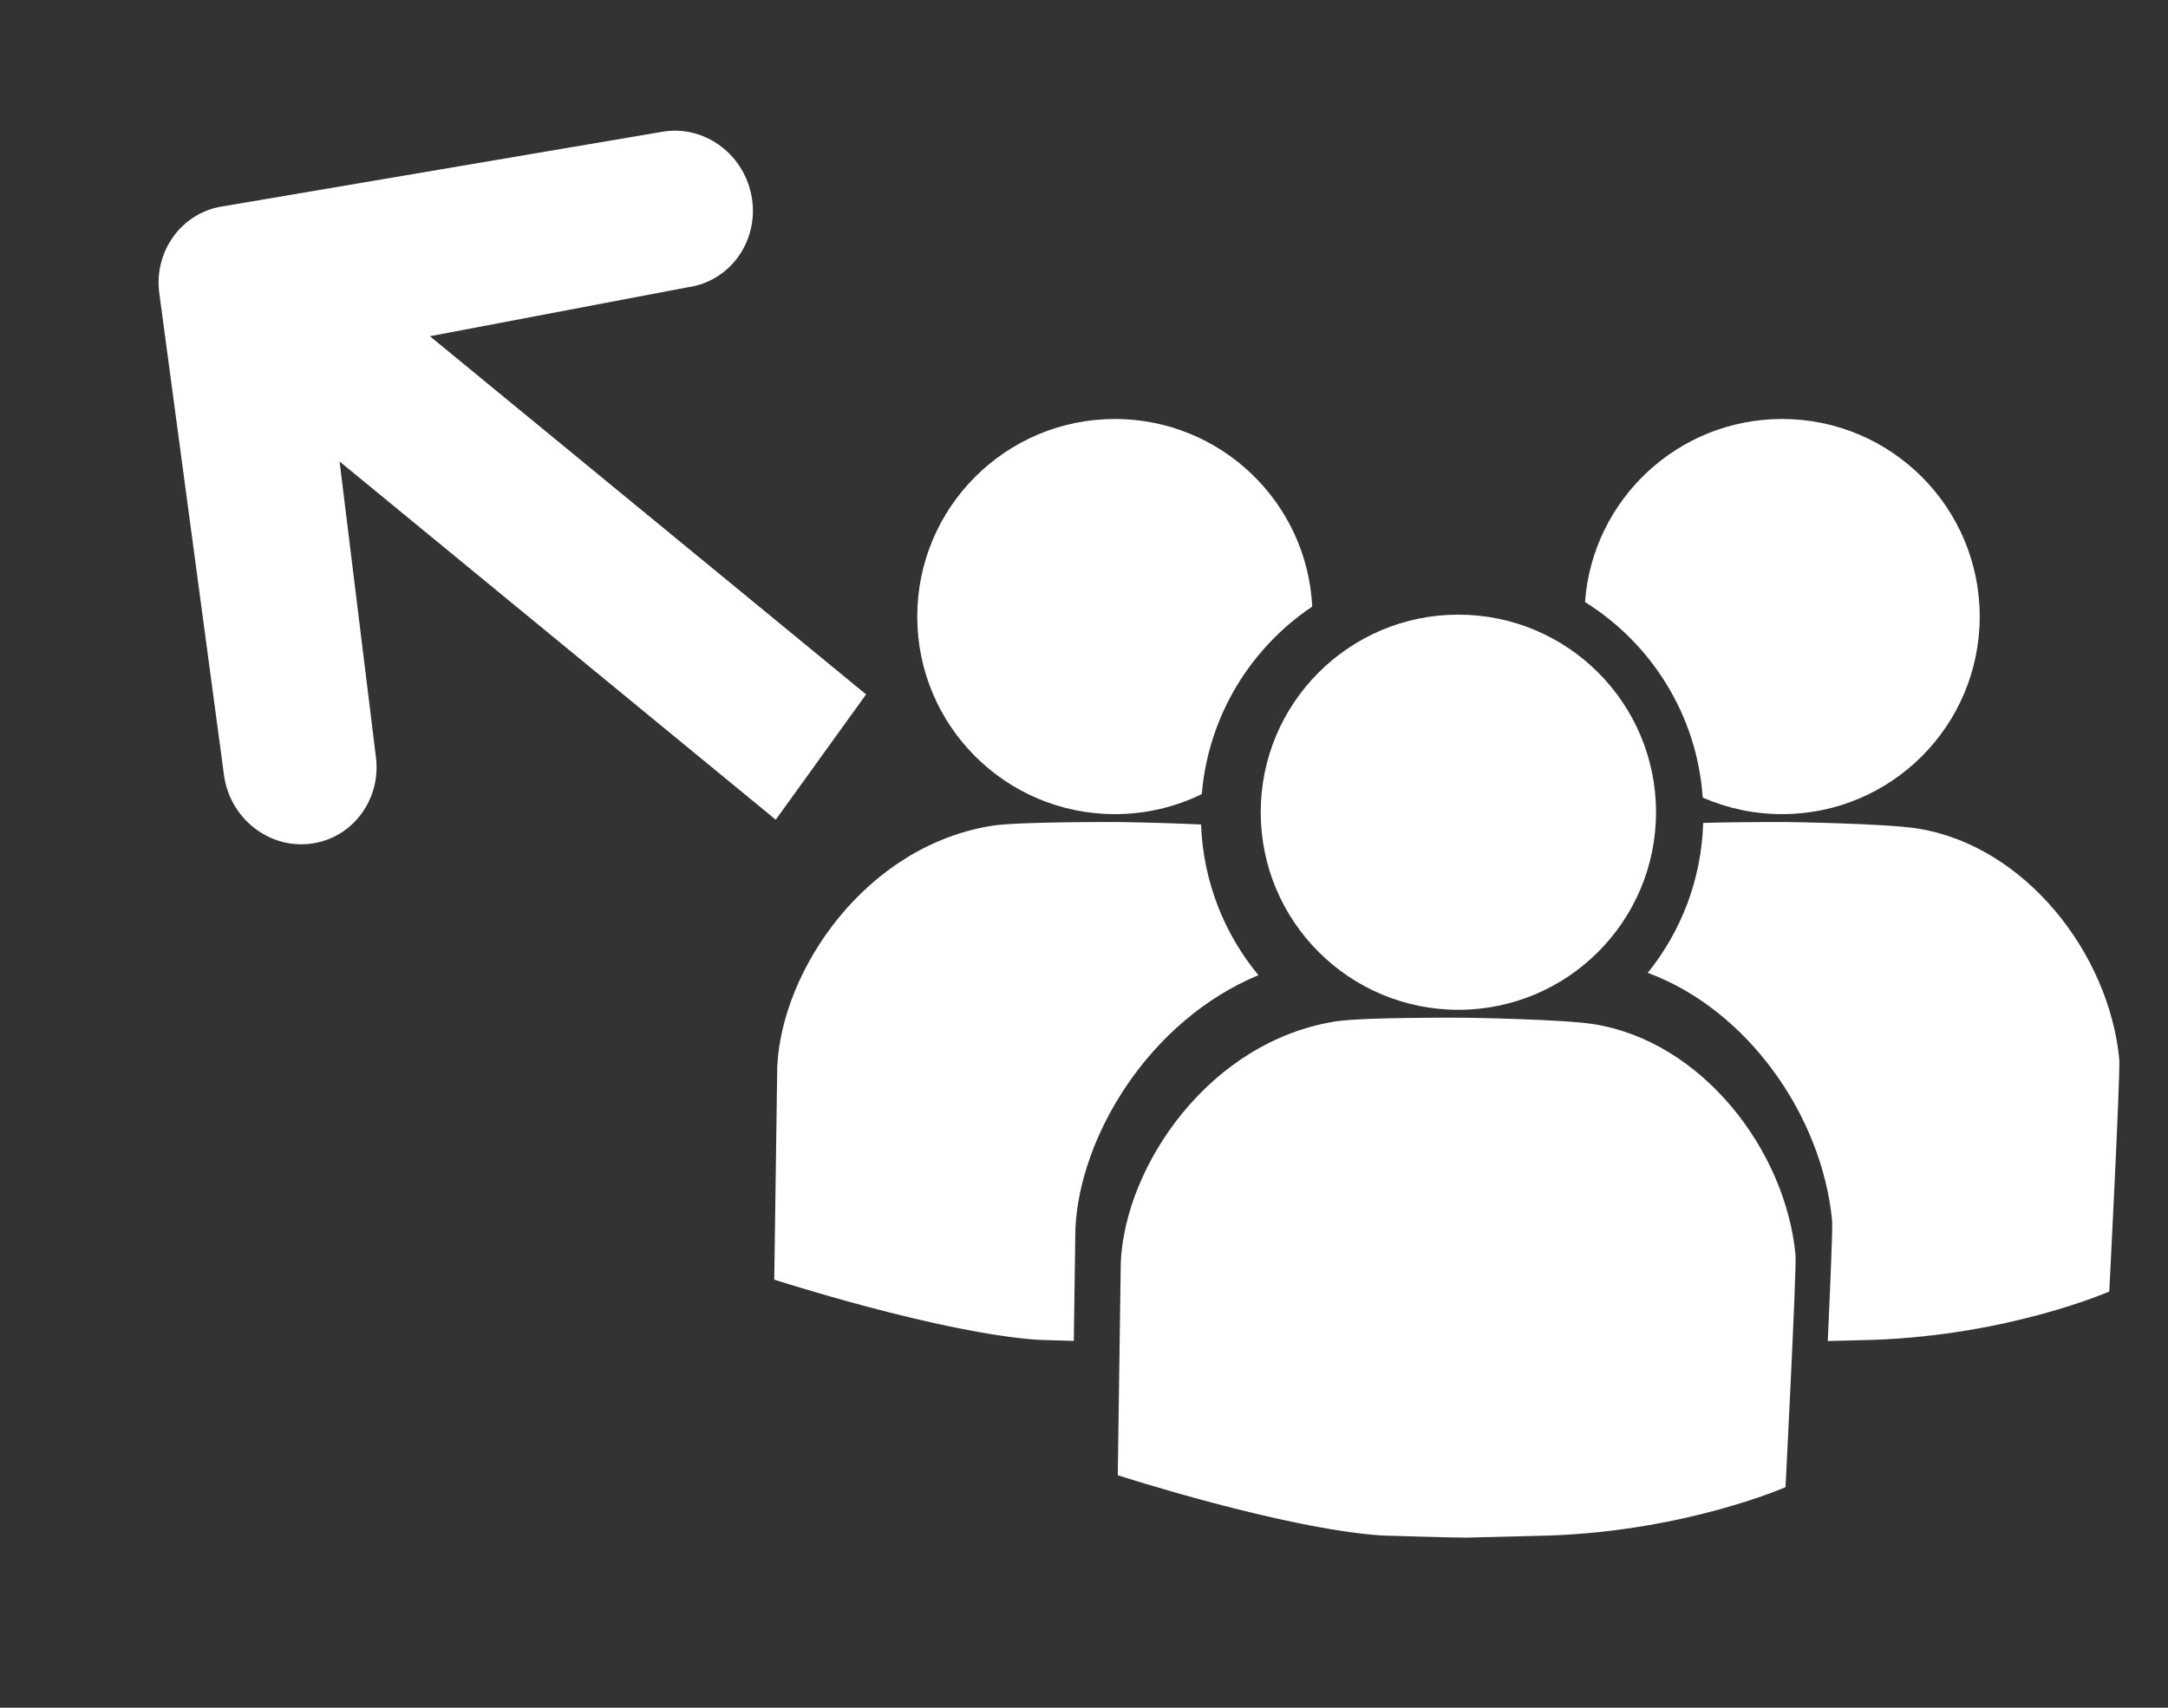 <svg width="33" height="26" viewBox="0 0 33 26" fill="none" xmlns="http://www.w3.org/2000/svg">
<rect x="0" y="0" width="33" height="26" fill="#333333" stroke="none"/>
<path fill-rule="evenodd" clip-rule="evenodd" d="M19.974 9.235C19.036 9.865 18.392 10.9 18.293 12.09C17.894 12.285 17.445 12.395 16.97 12.395C15.309 12.395 13.962 11.049 13.962 9.387C13.962 7.726 15.309 6.379 16.97 6.379C18.58 6.379 19.895 7.644 19.974 9.235ZM25.918 12.143C25.831 10.886 25.136 9.796 24.126 9.166C24.239 7.608 25.539 6.379 27.126 6.379C28.787 6.379 30.134 7.726 30.134 9.387C30.134 11.049 28.787 12.395 27.126 12.395C26.696 12.395 26.288 12.305 25.918 12.143ZM18.282 12.553C17.712 12.525 17.083 12.516 17.083 12.516C17.106 12.516 15.523 12.505 15.1 12.572C13.177 12.878 11.899 14.765 11.831 16.238L11.785 19.482C11.785 19.482 14.306 20.298 15.807 20.399C15.807 20.399 16.062 20.407 16.345 20.415L16.369 18.707C16.434 17.293 17.496 15.536 19.155 14.847C18.636 14.219 18.314 13.423 18.282 12.553ZM27.821 20.417C27.86 19.562 27.895 18.74 27.888 18.59C27.737 16.992 26.603 15.373 25.081 14.811C25.587 14.183 25.899 13.392 25.925 12.529C26.526 12.511 27.254 12.516 27.239 12.516C27.239 12.516 28.715 12.537 29.195 12.615C30.828 12.879 32.106 14.518 32.259 16.133C32.272 16.43 32.106 19.663 32.106 19.663C32.106 19.663 30.598 20.325 28.518 20.399C28.518 20.399 28.16 20.409 27.821 20.417Z" fill="white"/>
<path d="M17.06 19.216L17.014 22.46C17.014 22.46 19.535 23.277 21.036 23.378C21.036 23.378 22.157 23.412 22.313 23.41C22.47 23.408 23.591 23.378 23.591 23.378C25.671 23.304 27.178 22.642 27.178 22.642C27.178 22.642 27.344 19.409 27.331 19.111C27.178 17.497 25.9 15.858 24.268 15.594C23.788 15.516 22.311 15.495 22.311 15.495C22.334 15.495 20.751 15.483 20.328 15.551C18.406 15.857 17.128 17.744 17.06 19.216Z" fill="white"/>
<path d="M25.207 12.366C25.207 14.027 23.86 15.374 22.198 15.374C20.537 15.374 19.19 14.027 19.19 12.366C19.19 10.705 20.537 9.358 22.198 9.358C23.86 9.358 25.207 10.705 25.207 12.366Z" fill="white"/>
<path fill-rule="evenodd" clip-rule="evenodd" d="M3.412 11.82L2.428 4.489C2.329 3.834 2.764 3.23 3.401 3.14L10.113 2.001C10.75 1.911 11.346 2.369 11.446 3.024C11.546 3.679 11.11 4.283 10.473 4.373L6.544 5.119L13.183 10.572L11.808 12.48L5.169 7.026L5.718 11.495C5.817 12.149 5.382 12.754 4.745 12.843C4.109 12.933 3.512 12.475 3.412 11.82Z" fill="white"/>
</svg>
